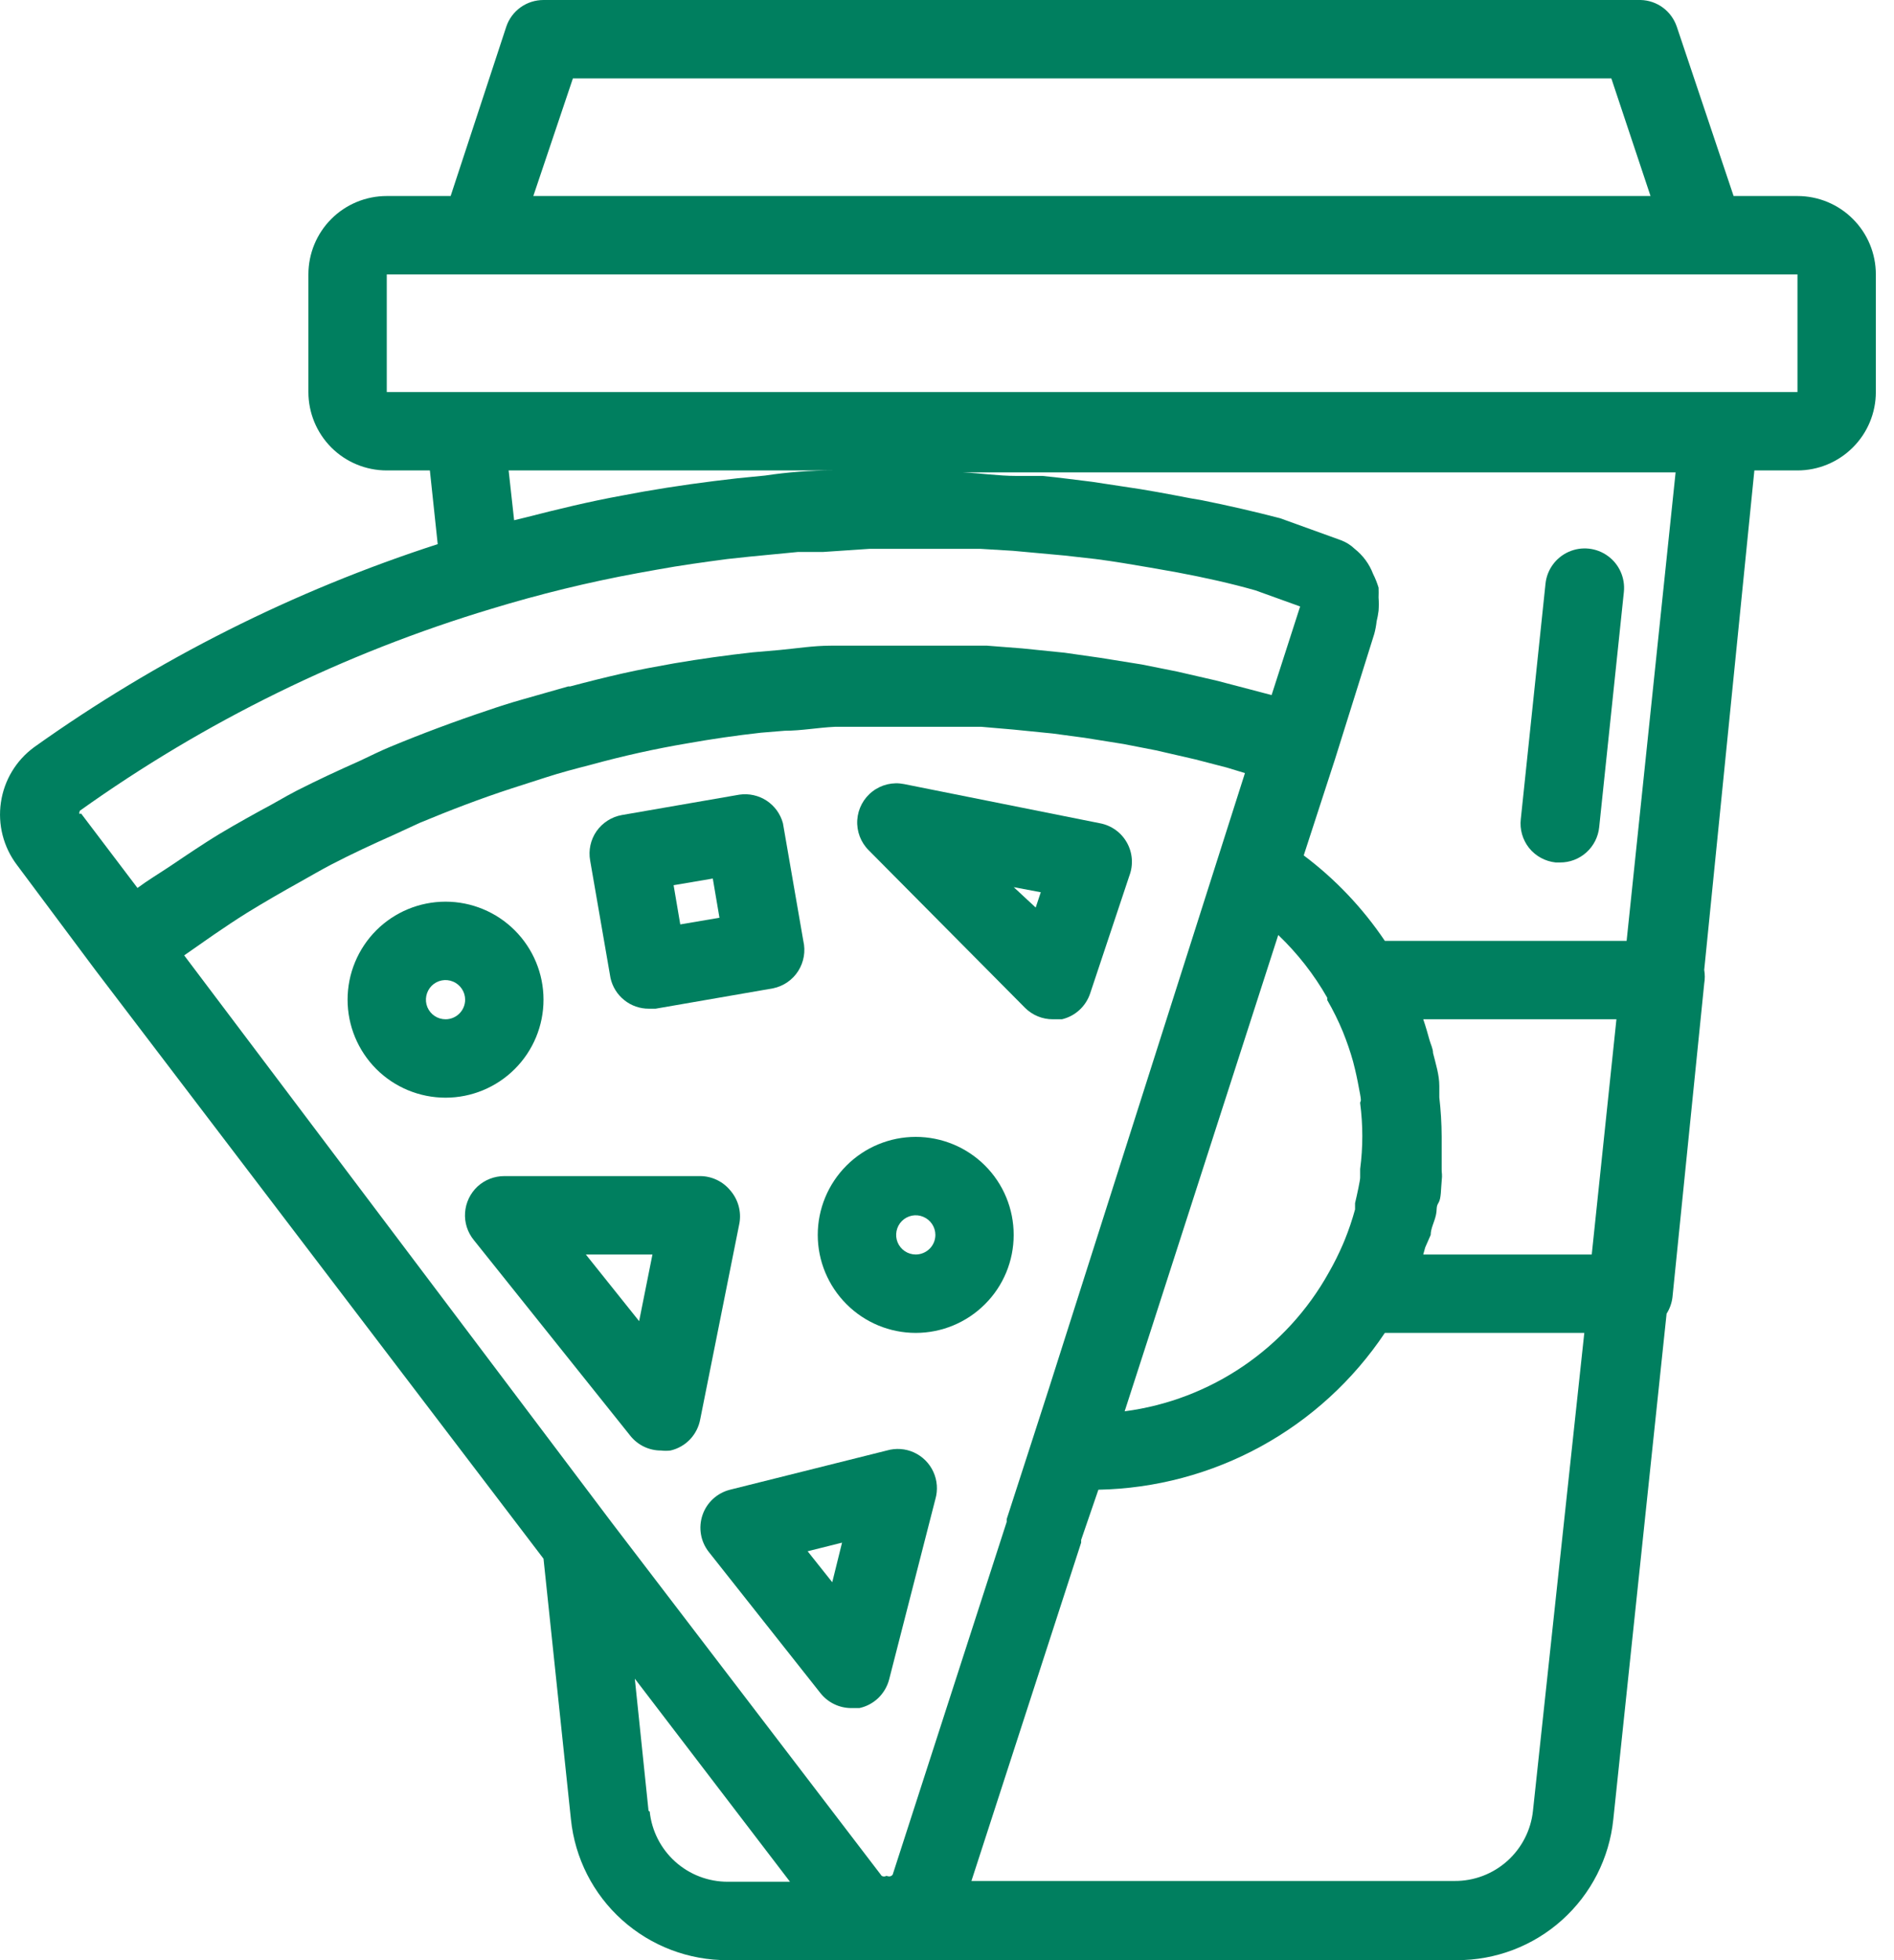 <svg width="29" height="30" viewBox="0 0 29 30" fill="none" xmlns="http://www.w3.org/2000/svg">
<path d="M15.696 15.426C15.809 15.538 15.962 15.601 16.122 15.6H16.26C16.463 15.552 16.626 15.402 16.692 15.204L17.292 13.404C17.355 13.238 17.342 13.052 17.255 12.897C17.168 12.741 17.017 12.633 16.842 12.6L13.842 12C13.672 11.966 13.496 12.007 13.359 12.113C13.222 12.218 13.137 12.378 13.126 12.55C13.115 12.723 13.179 12.892 13.302 13.014L15.696 15.426ZM15.936 13.656L15.858 13.89L15.522 13.578L15.936 13.656Z" fill="#007F5F"/>
<path d="M13.578 22.2L11.178 22.8C10.98 22.85 10.821 22.996 10.756 23.189C10.691 23.382 10.727 23.594 10.854 23.754L12.563 25.914C12.677 26.057 12.849 26.141 13.031 26.142H13.158C13.267 26.119 13.367 26.065 13.448 25.988C13.528 25.91 13.586 25.812 13.614 25.704L14.322 22.944C14.362 22.806 14.351 22.657 14.291 22.526C14.231 22.395 14.126 22.29 13.995 22.23C13.864 22.17 13.716 22.16 13.578 22.2ZM12.743 24.216L12.366 23.742L12.893 23.61L12.743 24.216Z" fill="#007F5F"/>
<path d="M9.936 15.438H10.038L11.838 15.126C11.996 15.093 12.135 14.998 12.222 14.861C12.309 14.724 12.337 14.558 12.3 14.4L11.988 12.6C11.95 12.458 11.861 12.335 11.738 12.254C11.615 12.174 11.467 12.141 11.322 12.162L9.522 12.474C9.365 12.502 9.226 12.591 9.134 12.721C9.043 12.852 9.008 13.013 9.036 13.17L9.348 14.97C9.378 15.103 9.452 15.222 9.559 15.307C9.666 15.393 9.799 15.439 9.936 15.438ZM10.914 13.446L11.016 14.046L10.416 14.148L10.314 13.548L10.914 13.446Z" fill="#007F5F"/>
<path d="M27.522 3H26.544L25.674 0.408C25.634 0.292 25.561 0.19 25.462 0.117C25.363 0.044 25.244 0.003 25.122 2.66246e-06H8.322C8.196 -0 8.073 0.039 7.971 0.112C7.869 0.185 7.792 0.289 7.752 0.408L6.9 3H5.922C5.603 3 5.298 3.126 5.073 3.351C4.848 3.576 4.722 3.882 4.722 4.2V6C4.722 6.318 4.848 6.623 5.073 6.849C5.298 7.074 5.603 7.2 5.922 7.2H6.582L6.702 8.328C4.495 9.042 2.411 10.09 0.522 11.436C0.246 11.638 0.063 11.943 0.014 12.281C-0.036 12.619 0.052 12.963 0.258 13.236L1.458 14.844L8.322 23.856L8.742 27.846C8.803 28.439 9.082 28.988 9.526 29.386C9.97 29.784 10.546 30.003 11.142 30H22.302C22.898 30.003 23.474 29.784 23.917 29.386C24.361 28.988 24.641 28.439 24.702 27.846L25.518 20.106C25.566 20.03 25.597 19.944 25.608 19.854L26.094 15.054C26.106 14.984 26.106 14.913 26.094 14.844L26.862 7.2H27.522C27.84 7.2 28.145 7.073 28.37 6.848C28.596 6.623 28.722 6.318 28.722 6V4.2C28.722 3.881 28.596 3.576 28.37 3.351C28.145 3.126 27.84 3 27.522 3L27.522 3ZM8.772 1.2H24.672L25.272 3H8.166L8.772 1.2ZM12.756 7.2C12.408 7.2 12.062 7.226 11.717 7.278L11.292 7.32C10.812 7.374 10.332 7.44 9.852 7.524L9.528 7.584C9.03 7.674 8.538 7.794 8.046 7.92L7.872 7.962L7.788 7.2H13.014L12.756 7.2ZM1.223 12.408C3.14 11.04 5.269 9.996 7.524 9.318C8.259 9.094 9.006 8.911 9.762 8.772L10.062 8.718C10.422 8.652 10.776 8.604 11.136 8.556L11.472 8.52L12.216 8.448H12.6L13.313 8.4H15.011L15.509 8.43L16.296 8.502L16.776 8.556C17.058 8.592 17.334 8.64 17.616 8.688L18.023 8.76C18.438 8.838 18.846 8.928 19.224 9.036L19.907 9.282L19.47 10.638L19.151 10.554L18.623 10.416L18.023 10.278L17.483 10.17L16.848 10.068L16.302 9.99L15.653 9.924L15.114 9.882H12.72C12.456 9.882 12.197 9.924 11.94 9.948L11.525 9.984C11.126 10.028 10.726 10.084 10.325 10.152C10.056 10.2 9.791 10.248 9.527 10.308C9.263 10.368 8.999 10.434 8.729 10.506H8.699L8.003 10.704C7.811 10.758 7.625 10.818 7.469 10.872C6.965 11.04 6.467 11.226 5.975 11.43C5.813 11.496 5.663 11.574 5.507 11.646C5.183 11.79 4.859 11.94 4.541 12.102C4.355 12.198 4.181 12.306 3.995 12.402C3.713 12.558 3.431 12.714 3.161 12.888C2.891 13.062 2.789 13.134 2.609 13.254C2.429 13.374 2.267 13.47 2.105 13.59L1.241 12.45C1.241 12.45 1.193 12.48 1.223 12.408L1.223 12.408ZM19.572 14.31C19.867 14.592 20.12 14.915 20.322 15.27V15.306C20.413 15.462 20.493 15.625 20.562 15.792C20.622 15.941 20.675 16.093 20.718 16.248L20.748 16.368C20.778 16.494 20.802 16.62 20.826 16.752C20.85 16.884 20.826 16.842 20.826 16.884C20.87 17.218 20.87 17.558 20.826 17.892V18.024C20.826 18.066 20.778 18.288 20.748 18.414V18.51C20.705 18.667 20.653 18.821 20.592 18.972L20.562 19.044C20.498 19.192 20.426 19.337 20.346 19.476C19.699 20.639 18.539 21.427 17.22 21.6L17.645 20.286L19.572 14.31ZM13.572 28.71C13.549 28.723 13.522 28.723 13.5 28.71L9.372 23.31L2.82 14.622L3.276 14.304C3.444 14.19 3.612 14.076 3.786 13.968C4.05 13.806 4.32 13.65 4.59 13.5C4.752 13.41 4.914 13.314 5.076 13.23C5.388 13.068 5.712 12.918 6.036 12.774L6.426 12.594C6.888 12.402 7.356 12.222 7.836 12.066L8.358 11.898C8.58 11.826 8.808 11.766 9.042 11.706C9.546 11.568 10.032 11.46 10.53 11.376C10.902 11.31 11.274 11.256 11.652 11.214L12.018 11.184C12.27 11.184 12.522 11.136 12.78 11.124H15.03L15.516 11.166L16.116 11.226L16.608 11.292L17.208 11.388L17.7 11.484L18.3 11.622L18.786 11.748L19.062 11.832L16.062 21.246L15.816 22.008L15.414 23.25V23.292L13.668 28.692C13.651 28.715 13.622 28.724 13.596 28.716L13.572 28.71ZM9.93 27.714L9.72 25.692L12.096 28.8H11.142C10.845 28.8 10.559 28.691 10.338 28.492C10.118 28.294 9.979 28.021 9.948 27.726L9.93 27.714ZM23.472 27.714C23.441 28.01 23.3 28.284 23.079 28.482C22.857 28.681 22.569 28.79 22.272 28.788H14.874L16.554 23.61V23.568L16.818 22.8C17.688 22.783 18.541 22.556 19.305 22.138C20.069 21.72 20.72 21.124 21.204 20.4H24.258L23.472 27.714ZM21.906 18.9C21.906 18.804 21.96 18.708 21.984 18.606C22.008 18.504 21.984 18.474 22.026 18.408C22.068 18.342 22.062 18.192 22.074 18.078C22.086 17.964 22.074 17.964 22.074 17.904V17.394C22.073 17.194 22.061 16.993 22.038 16.794V16.62C22.038 16.452 21.984 16.284 21.942 16.116C21.942 16.05 21.906 15.984 21.888 15.918C21.87 15.852 21.828 15.702 21.792 15.6H24.75L24.372 19.2H21.792L21.822 19.092L21.906 18.9ZM24.906 14.4H21.204C20.866 13.898 20.446 13.455 19.962 13.092L20.442 11.616L21.042 9.702C21.059 9.639 21.071 9.575 21.078 9.51C21.091 9.457 21.101 9.403 21.108 9.348C21.113 9.28 21.113 9.212 21.108 9.144C21.11 9.094 21.11 9.044 21.108 8.994C21.086 8.922 21.058 8.851 21.024 8.784C20.967 8.633 20.869 8.5 20.742 8.4C20.682 8.342 20.61 8.297 20.532 8.268L19.602 7.932C19.202 7.828 18.802 7.736 18.402 7.656L18.228 7.626C17.886 7.56 17.538 7.494 17.196 7.446L16.722 7.374C16.47 7.344 16.212 7.308 15.96 7.284H15.558C15.288 7.284 15.012 7.242 14.742 7.23H25.656L24.906 14.4ZM27.522 6H5.922V4.2H27.522V6Z" fill="#007F5F"/>
<path d="M23.82 13.2H23.886C24.035 13.201 24.179 13.146 24.29 13.046C24.401 12.946 24.471 12.808 24.486 12.66L24.864 9.06C24.886 8.846 24.793 8.635 24.618 8.509C24.444 8.382 24.215 8.358 24.018 8.446C23.821 8.534 23.686 8.72 23.664 8.934L23.286 12.534C23.267 12.693 23.313 12.853 23.413 12.979C23.514 13.104 23.66 13.183 23.82 13.2Z" fill="#007F5F"/>
<path d="M8.322 15.3C8.322 14.902 8.164 14.521 7.882 14.239C7.601 13.958 7.219 13.8 6.822 13.8C6.424 13.8 6.042 13.958 5.761 14.239C5.48 14.521 5.322 14.902 5.322 15.3C5.322 15.698 5.48 16.079 5.761 16.361C6.042 16.642 6.424 16.8 6.822 16.8C7.219 16.8 7.601 16.642 7.882 16.361C8.164 16.08 8.322 15.698 8.322 15.3ZM6.822 15.6C6.7 15.6 6.591 15.527 6.544 15.415C6.498 15.303 6.524 15.174 6.609 15.088C6.695 15.002 6.824 14.976 6.936 15.023C7.048 15.069 7.122 15.179 7.122 15.3C7.122 15.38 7.09 15.456 7.034 15.512C6.977 15.569 6.901 15.6 6.822 15.6Z" fill="#007F5F"/>
<path d="M14.021 17.4C13.624 17.4 13.242 17.558 12.961 17.839C12.68 18.12 12.521 18.502 12.521 18.9C12.521 19.298 12.68 19.679 12.961 19.96C13.242 20.242 13.624 20.4 14.021 20.4C14.419 20.4 14.801 20.242 15.082 19.96C15.364 19.679 15.521 19.298 15.521 18.9C15.521 18.502 15.364 18.12 15.082 17.839C14.801 17.558 14.419 17.4 14.021 17.4ZM14.021 19.2C13.9 19.2 13.791 19.127 13.744 19.015C13.698 18.903 13.724 18.773 13.809 18.688C13.895 18.602 14.024 18.576 14.136 18.623C14.248 18.669 14.322 18.779 14.322 18.9C14.322 18.98 14.29 19.056 14.234 19.112C14.177 19.168 14.101 19.2 14.021 19.2Z" fill="#007F5F"/>
<path d="M11.184 18.222C11.071 18.083 10.901 18.001 10.722 18H7.722C7.569 18 7.423 18.057 7.311 18.16C7.2 18.264 7.132 18.406 7.121 18.558C7.11 18.71 7.158 18.86 7.254 18.978L9.654 21.978C9.768 22.119 9.94 22.201 10.122 22.2C10.169 22.206 10.218 22.206 10.266 22.2C10.38 22.174 10.485 22.114 10.566 22.029C10.647 21.943 10.701 21.836 10.722 21.72L11.322 18.72C11.353 18.542 11.302 18.359 11.184 18.222ZM9.786 20.22L8.97 19.2H9.99L9.786 20.22Z" fill="#007F5F"/>
</svg>
